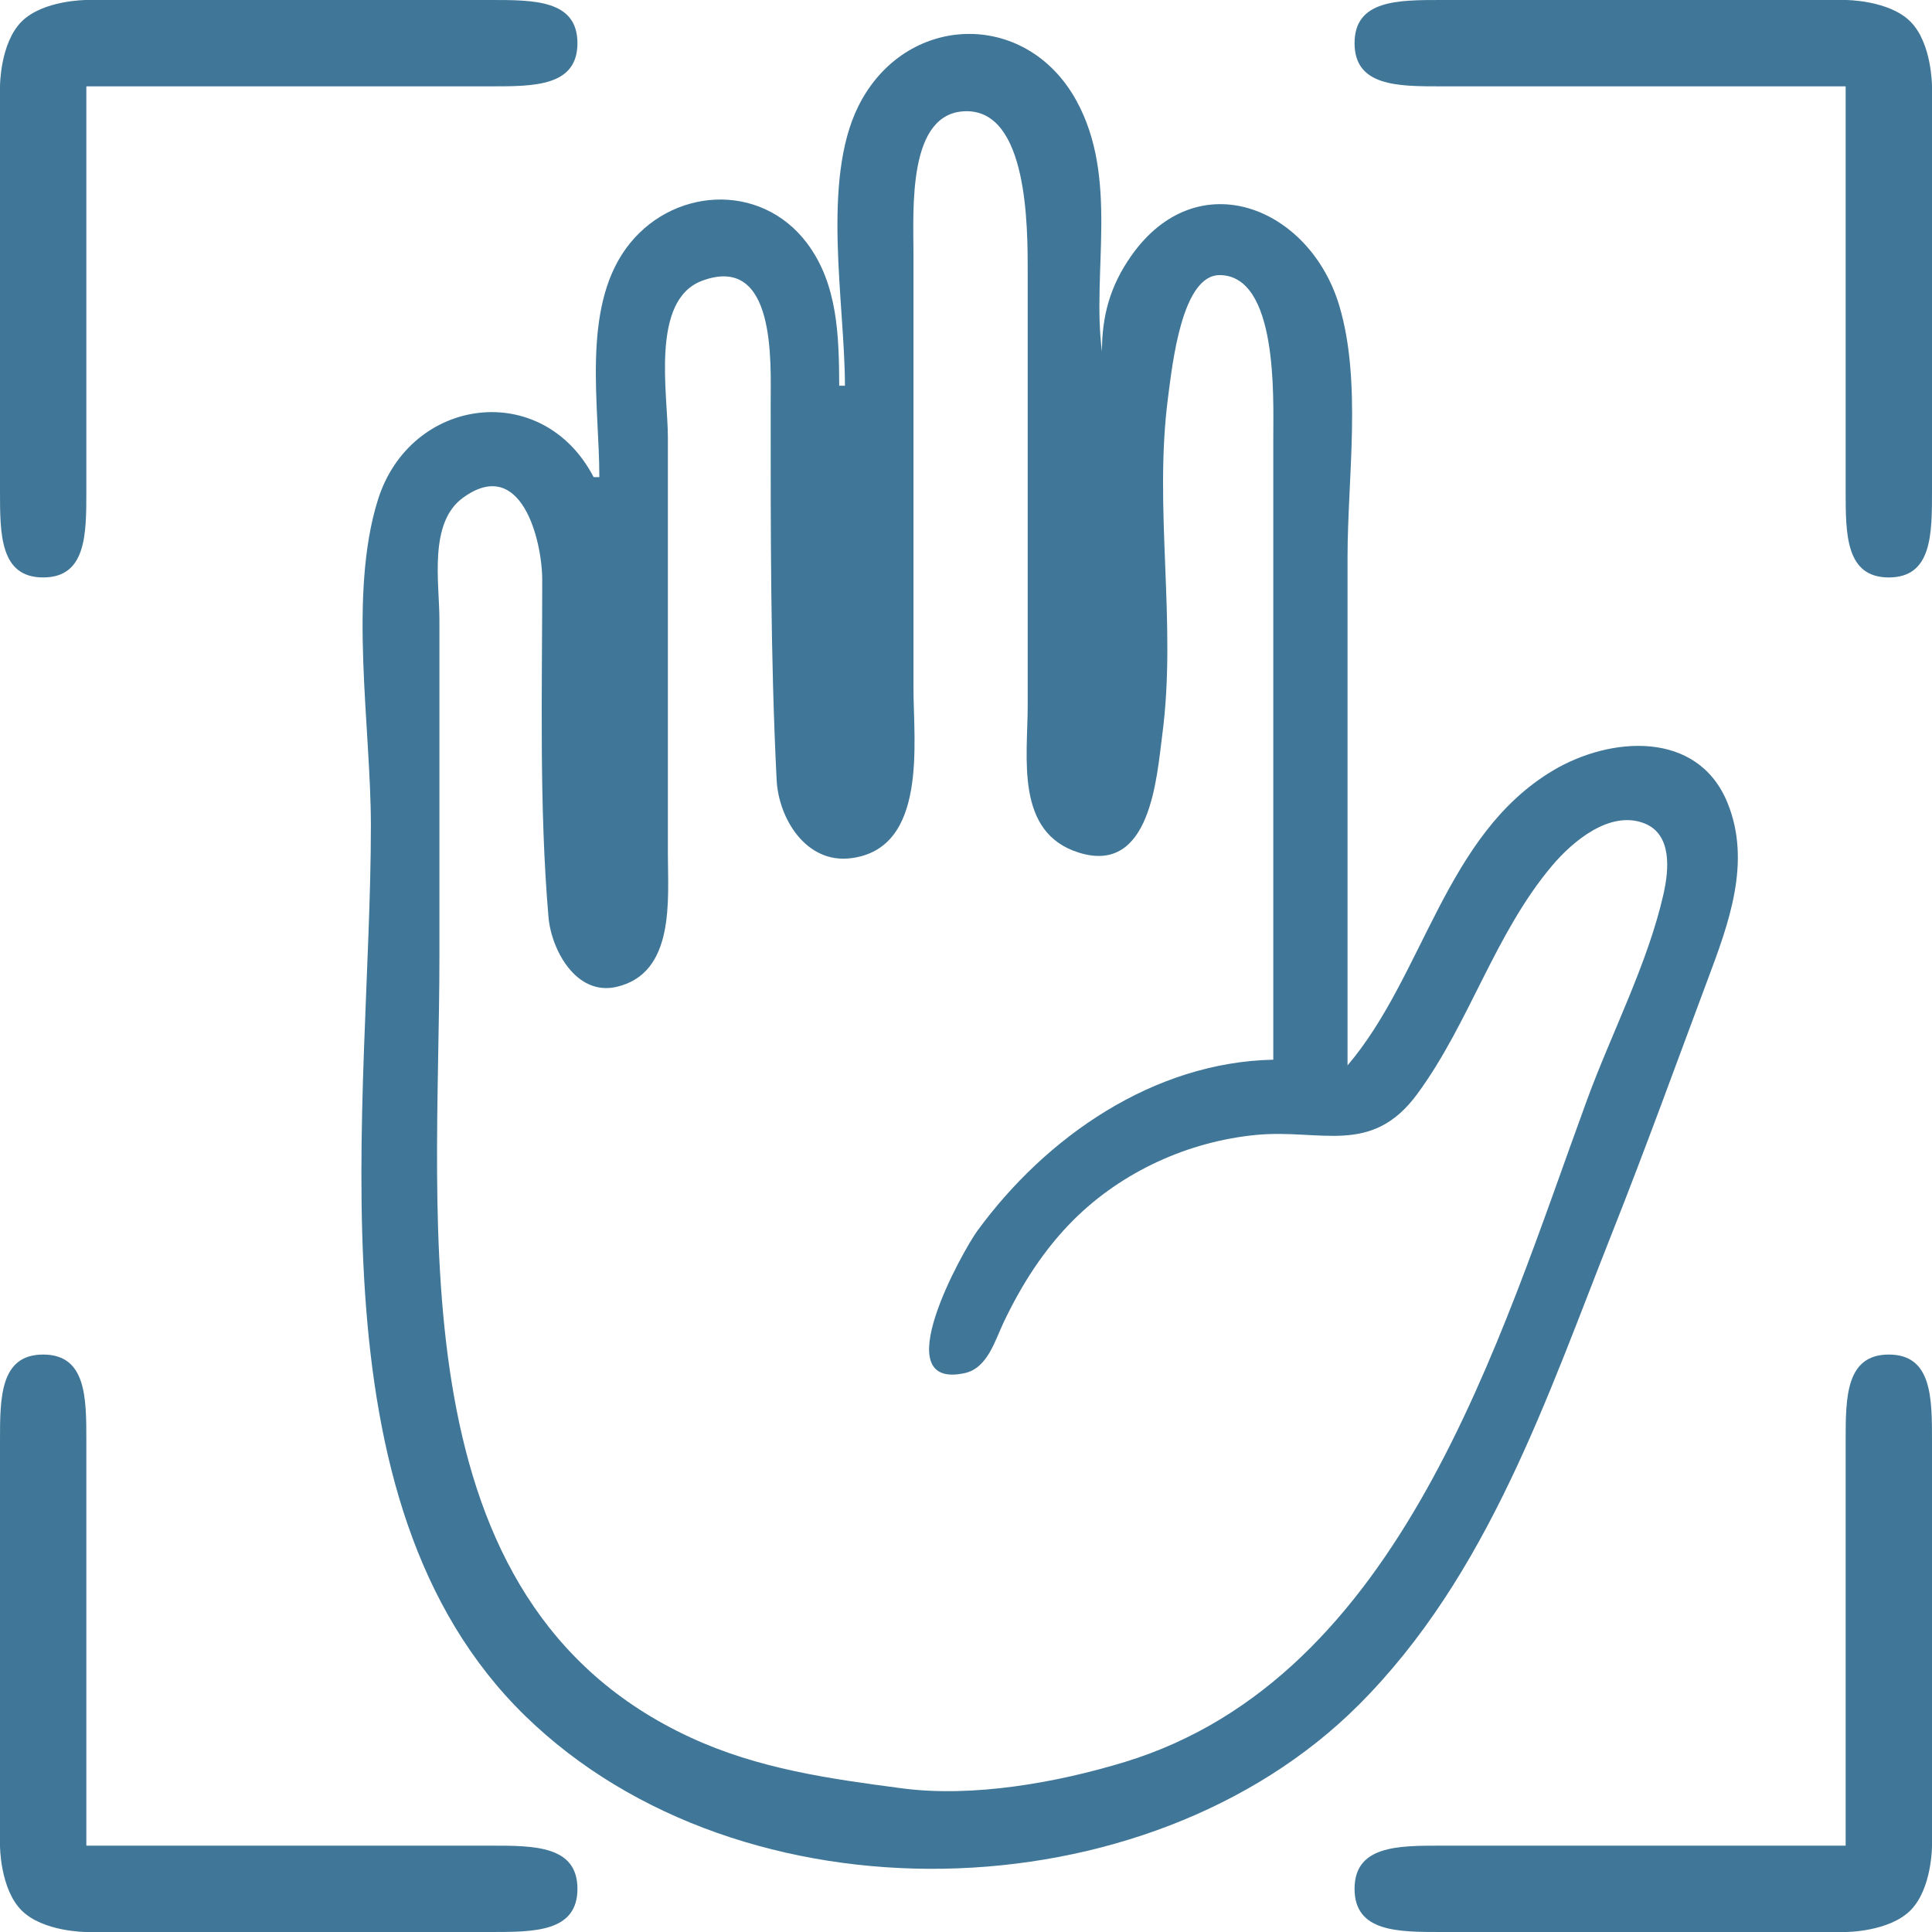 <?xml version="1.0" encoding="UTF-8" standalone="no"?>
<!-- Created with Inkscape (http://www.inkscape.org/) -->

<svg
   width="716"
   height="716"
   viewBox="0 0 716 716"
   version="1.1"
   id="svg1"
   xml:space="preserve"
   inkscape:version="1.4 (e7c3feb1, 2024-10-09)"
   sodipodi:docname="gestalyze-logo.svg"
   xmlns:inkscape="http://www.inkscape.org/namespaces/inkscape"
   xmlns:sodipodi="http://sodipodi.sourceforge.net/DTD/sodipodi-0.dtd"
   xmlns="http://www.w3.org/2000/svg"
   xmlns:svg="http://www.w3.org/2000/svg"><sodipodi:namedview
     id="namedview1"
     pagecolor="#ffffff"
     bordercolor="#000000"
     borderopacity="0.25"
     inkscape:showpageshadow="2"
     inkscape:pageopacity="0.0"
     inkscape:pagecheckerboard="0"
     inkscape:deskcolor="#d1d1d1"
     inkscape:document-units="px"
     showguides="true"
     inkscape:zoom="0.41831545"
     inkscape:cx="143.43243"
     inkscape:cy="393.2439"
     inkscape:window-width="1872"
     inkscape:window-height="966"
     inkscape:window-x="1331"
     inkscape:window-y="1466"
     inkscape:window-maximized="0"
     inkscape:current-layer="layer1"><sodipodi:guide
       position="358,576.077"
       orientation="-1,0"
       id="guide1"
       inkscape:locked="false"
       inkscape:label=""
       inkscape:color="rgb(0,134,229)" /><sodipodi:guide
       position="524.838,442"
       orientation="0,1"
       id="guide2"
       inkscape:locked="false"
       inkscape:label=""
       inkscape:color="rgb(0,134,229)" /><sodipodi:guide
       position="684,210.766"
       orientation="-1,0"
       id="guide3"
       inkscape:locked="false"
       inkscape:label=""
       inkscape:color="rgb(0,134,229)" /><sodipodi:guide
       position="720.157,32"
       orientation="0,1"
       id="guide5"
       inkscape:locked="false"
       inkscape:label=""
       inkscape:color="rgb(0,134,229)" /><sodipodi:guide
       position="730.909,182"
       orientation="0,1"
       id="guide7"
       inkscape:locked="false"
       inkscape:label=""
       inkscape:color="rgb(0,134,229)" /><sodipodi:guide
       position="534,184"
       orientation="-1,0"
       id="guide8"
       inkscape:locked="false"
       inkscape:label=""
       inkscape:color="rgb(0,134,229)" /><sodipodi:guide
       position="700,222.837"
       orientation="-1,0"
       id="guide9"
       inkscape:locked="false"
       inkscape:label=""
       inkscape:color="rgb(0,134,229)" /><sodipodi:guide
       position="646.274,214"
       orientation="0,1"
       id="guide10"
       inkscape:locked="false"
       inkscape:label=""
       inkscape:color="rgb(0,134,229)" /><sodipodi:guide
       position="663.386,198"
       orientation="0,1"
       id="guide11"
       inkscape:locked="false"
       inkscape:label=""
       inkscape:color="rgb(0,134,229)" /><sodipodi:guide
       position="524.469,16"
       orientation="0,1"
       id="guide12"
       inkscape:locked="false"
       inkscape:label=""
       inkscape:color="rgb(0,134,229)" /><sodipodi:guide
       position="502,96.332"
       orientation="-1,0"
       id="guide13"
       inkscape:locked="false"
       inkscape:label=""
       inkscape:color="rgb(0,134,229)" /><sodipodi:guide
       position="518,34"
       orientation="-1,0"
       id="guide14"
       inkscape:locked="false"
       inkscape:label=""
       inkscape:color="rgb(0,134,229)" /><sodipodi:guide
       position="708,13.34"
       orientation="-1,0"
       id="guide15"
       inkscape:locked="false"
       inkscape:label=""
       inkscape:color="rgb(0,134,229)" /><sodipodi:guide
       position="606.985,8"
       orientation="0,1"
       id="guide16"
       inkscape:locked="false"
       inkscape:label=""
       inkscape:color="rgb(0,134,229)" /><sodipodi:guide
       position="32,197.725"
       orientation="-1,0"
       id="guide17"
       inkscape:locked="false"
       inkscape:label=""
       inkscape:color="rgb(0,134,229)" /><sodipodi:guide
       position="32,123.25"
       orientation="-1,0"
       id="guide18"
       inkscape:locked="false"
       inkscape:label=""
       inkscape:color="rgb(0,134,229)" /><sodipodi:guide
       position="16,-5.429"
       orientation="-1,0"
       id="guide19"
       inkscape:locked="false"
       inkscape:label=""
       inkscape:color="rgb(0,134,229)" /><sodipodi:guide
       position="214,155.071"
       orientation="-1,0"
       id="guide20"
       inkscape:locked="false"
       inkscape:label=""
       inkscape:color="rgb(0,134,229)" /><sodipodi:guide
       position="198,34"
       orientation="-1,0"
       id="guide21"
       inkscape:locked="false"
       inkscape:label=""
       inkscape:color="rgb(0,134,229)" /><sodipodi:guide
       position="182,34"
       orientation="-1,0"
       id="guide22"
       inkscape:locked="false"
       inkscape:label=""
       inkscape:color="rgb(0,134,229)" /><sodipodi:guide
       position="8,-5.721"
       orientation="-1,0"
       id="guide23"
       inkscape:locked="false"
       inkscape:label=""
       inkscape:color="rgb(0,134,229)" /><sodipodi:guide
       position="444.408,800"
       orientation="0,1"
       id="guide24"
       inkscape:locked="false"
       inkscape:label=""
       inkscape:color="rgb(0,134,229)" /><sodipodi:guide
       position="651.799,768"
       orientation="0,1"
       id="guide25"
       inkscape:locked="false"
       inkscape:label=""
       inkscape:color="rgb(0,134,229)" /><sodipodi:guide
       position="625.563,784"
       orientation="0,1"
       id="guide26"
       inkscape:locked="false"
       inkscape:label=""
       inkscape:color="rgb(0,134,229)" /><sodipodi:guide
       position="743.242,792"
       orientation="0,1"
       id="guide27"
       inkscape:locked="false"
       inkscape:label=""
       inkscape:color="rgb(0,134,229)" /><sodipodi:guide
       position="726.125,618"
       orientation="0,1"
       id="guide28"
       inkscape:locked="false"
       inkscape:label=""
       inkscape:color="rgb(0,134,229)" /><sodipodi:guide
       position="835.246,602"
       orientation="0,1"
       id="guide29"
       inkscape:locked="false"
       inkscape:label=""
       inkscape:color="rgb(0,134,229)" /><sodipodi:guide
       position="758,586"
       orientation="0,1"
       id="guide30"
       inkscape:locked="false"
       inkscape:label=""
       inkscape:color="rgb(0,134,229)" /><sodipodi:guide
       position="758,84"
       orientation="0,1"
       id="guide40"
       inkscape:locked="false"
       inkscape:label=""
       inkscape:color="rgb(0,134,229)" /><sodipodi:guide
       position="716,56.397"
       orientation="-1,0"
       id="guide41"
       inkscape:locked="false"
       inkscape:label=""
       inkscape:color="rgb(0,134,229)" /></sodipodi:namedview><defs
     id="defs1" /><g
     inkscape:label="Hand"
     inkscape:groupmode="layer"
     id="layer1"
     transform="translate(-42,-42)"><path
       style="fill:#407697;stroke:none"
       d="m 355.132,184.958 h -2.117 c -0.101,-18.231 -0.474,-37.61 -11.932,-52.832 -17.378,-23.087 -50.777,-20.626 -67.15,2.04 -16.379,22.673 -9.817,58.207 -9.817,84.659 h -2.117 c -18.889,-36.388 -67.941,-29.949 -79.966,8.467 -10.998,35.135 -2.584,83.945 -2.584,120.65 0,103.172 -24.765,250.13 57.233,330.011 80.056,77.988 230.432,74.308 308.867,-4.127 48.096,-48.097 69.792,-114.108 94.169,-175.6 12.217,-30.82 23.517,-62.066 35.137,-93.133 7.732,-20.671 16.359,-43.582 7.338,-65.617 -11.047,-26.986 -43.349,-24.585 -64.594,-11.954 -40.075,23.828 -47.763,75.869 -76.2,109.32 V 248.458 c 0,-29.339 5.385,-64.839 -3.048,-93.133 -10.895,-36.556 -52.555,-53.489 -77.126,-18.489 -7.865,11.203 -10.841,22.285 -10.843,35.422 -3.846,-29.54 6.396,-64.297 -9.563,-93.125 C 422.071,45.264 377.365,46.857 360.166,81.241 346.288,108.986 355.132,154.62 355.132,184.958 m 158.75,249.767 c -44.363,0.916 -84.243,28.562 -109.73,63.5 -5.141,7.047 -34.441,59.091 -4.655,52.659 8.462,-1.827 11.22,-12.025 14.438,-18.792 6.644,-13.972 14.936,-27.042 25.947,-38.015 17.94,-17.878 42.526,-29.054 67.65,-31.476 23.908,-2.304 42.708,7.979 59.721,-15.184 19.427,-26.449 28.627,-59.278 49.939,-84.574 7.509,-8.912 21.374,-20.703 34.149,-15.733 10.452,4.066 9.163,17.327 7.152,26.231 -5.806,25.703 -19.218,51.409 -28.307,76.2 -32.723,89.251 -68.825,214.153 -171.337,245.45 -25.179,7.687 -56.303,13.225 -82.55,9.768 -27.096,-3.568 -53.206,-7.218 -78.317,-18.807 C 188.341,635.356 204.849,496.288 204.849,396.625 V 271.741 c 0,-13.718 -4.11,-35.972 8.749,-45.289 21.626,-15.67 29.345,15.909 29.351,30.473 0.016,41.035 -1.185,84.005 2.316,124.883 1.057,12.343 10.336,29.341 25.193,25.936 21.86,-5.01 19.058,-32.463 19.058,-49.219 V 204.008 c 0,-15.917 -6.572,-50.856 12.739,-57.981 27.398,-10.109 25.361,30.25 25.361,45.281 0,46.393 -0.128,93.369 2.202,139.7 0.72,14.311 10.874,31.066 27.432,29.057 28.663,-3.478 23.283,-43.076 23.283,-62.923 V 136.275 c 0,-16.741 -2.293,-52.765 19.468,-53.057 22.94,-0.308 22.865,42.866 22.865,59.407 v 160.867 c 0,19.26 -4.807,47.136 19.05,54.522 26.514,8.209 28.732,-27.798 30.852,-43.939 5.406,-41.175 -3.293,-83.68 2.117,-124.883 1.603,-12.209 5.1,-45.347 19.172,-45.235 21.566,0.171 19.826,45.373 19.826,60.052 V 434.725"
       id="path2"
       sodipodi:nodetypes="ccssccsssssssscssscssccsssssssssssssssssssssssssssssssssssc"
       inkscape:label="path2" /></g><g
     inkscape:groupmode="layer"
     id="layer2"
     inkscape:label="Corners"
     transform="translate(-42,-42)"><path
       d="m 726,726 h -150 c -16,0 -32,0 -32,16 0,16 16,16 32,16 h 150 c 0,0 16,0 24,-8 8.057,-8.057 8,-24 8,-24 V 576 c 0,-16 0,-32 -16,-32 -16,0 -16,16 -16,32 z"
       style="display:inline;fill:#407697;stroke:none"
       id="path1"
       sodipodi:nodetypes="cssscscsssc"
       inkscape:label="bottom-right" /><path
       d="m 42,576 v 150 c 0,0 0,16 8,24 8,8 24,8 24,8 h 150 c 16,0 32,0 32,-16 0,-16 -16,-16 -32,-16 H 74 V 576 c 0,-16 0,-32 -16,-32 -16,0 -16,16 -16,32 z"
       style="display:inline;fill:#407697;stroke:none"
       id="path1-0"
       inkscape:label="bottom-left" /><path
       d="m 726,224 c 0,16 0,32 16,32 16,0 16,-16 16,-32 V 74 c 0,0 0,-16 -8,-24 -8,-8 -24,-8 -24,-8 H 576 c -16,0 -32,0 -32,16 0,16 16,16 32,16 h 150"
       style="display:inline;fill:#407697;stroke:none"
       id="path1-8"
       inkscape:label="top-right" /><path
       d="m 224,74 c 16,0 32,0 32,-16 0,-16 -16,-16 -32,-16 H 74 c 0,0 -16,0 -24,8 -8,8 -8,24 -8,24 v 150 c 0,16.002 0,32 16,32 16,0 16,-16 16,-32 V 74"
       style="display:inline;fill:#407697;stroke:none"
       id="path1-3"
       inkscape:label="top-left" /></g></svg>
